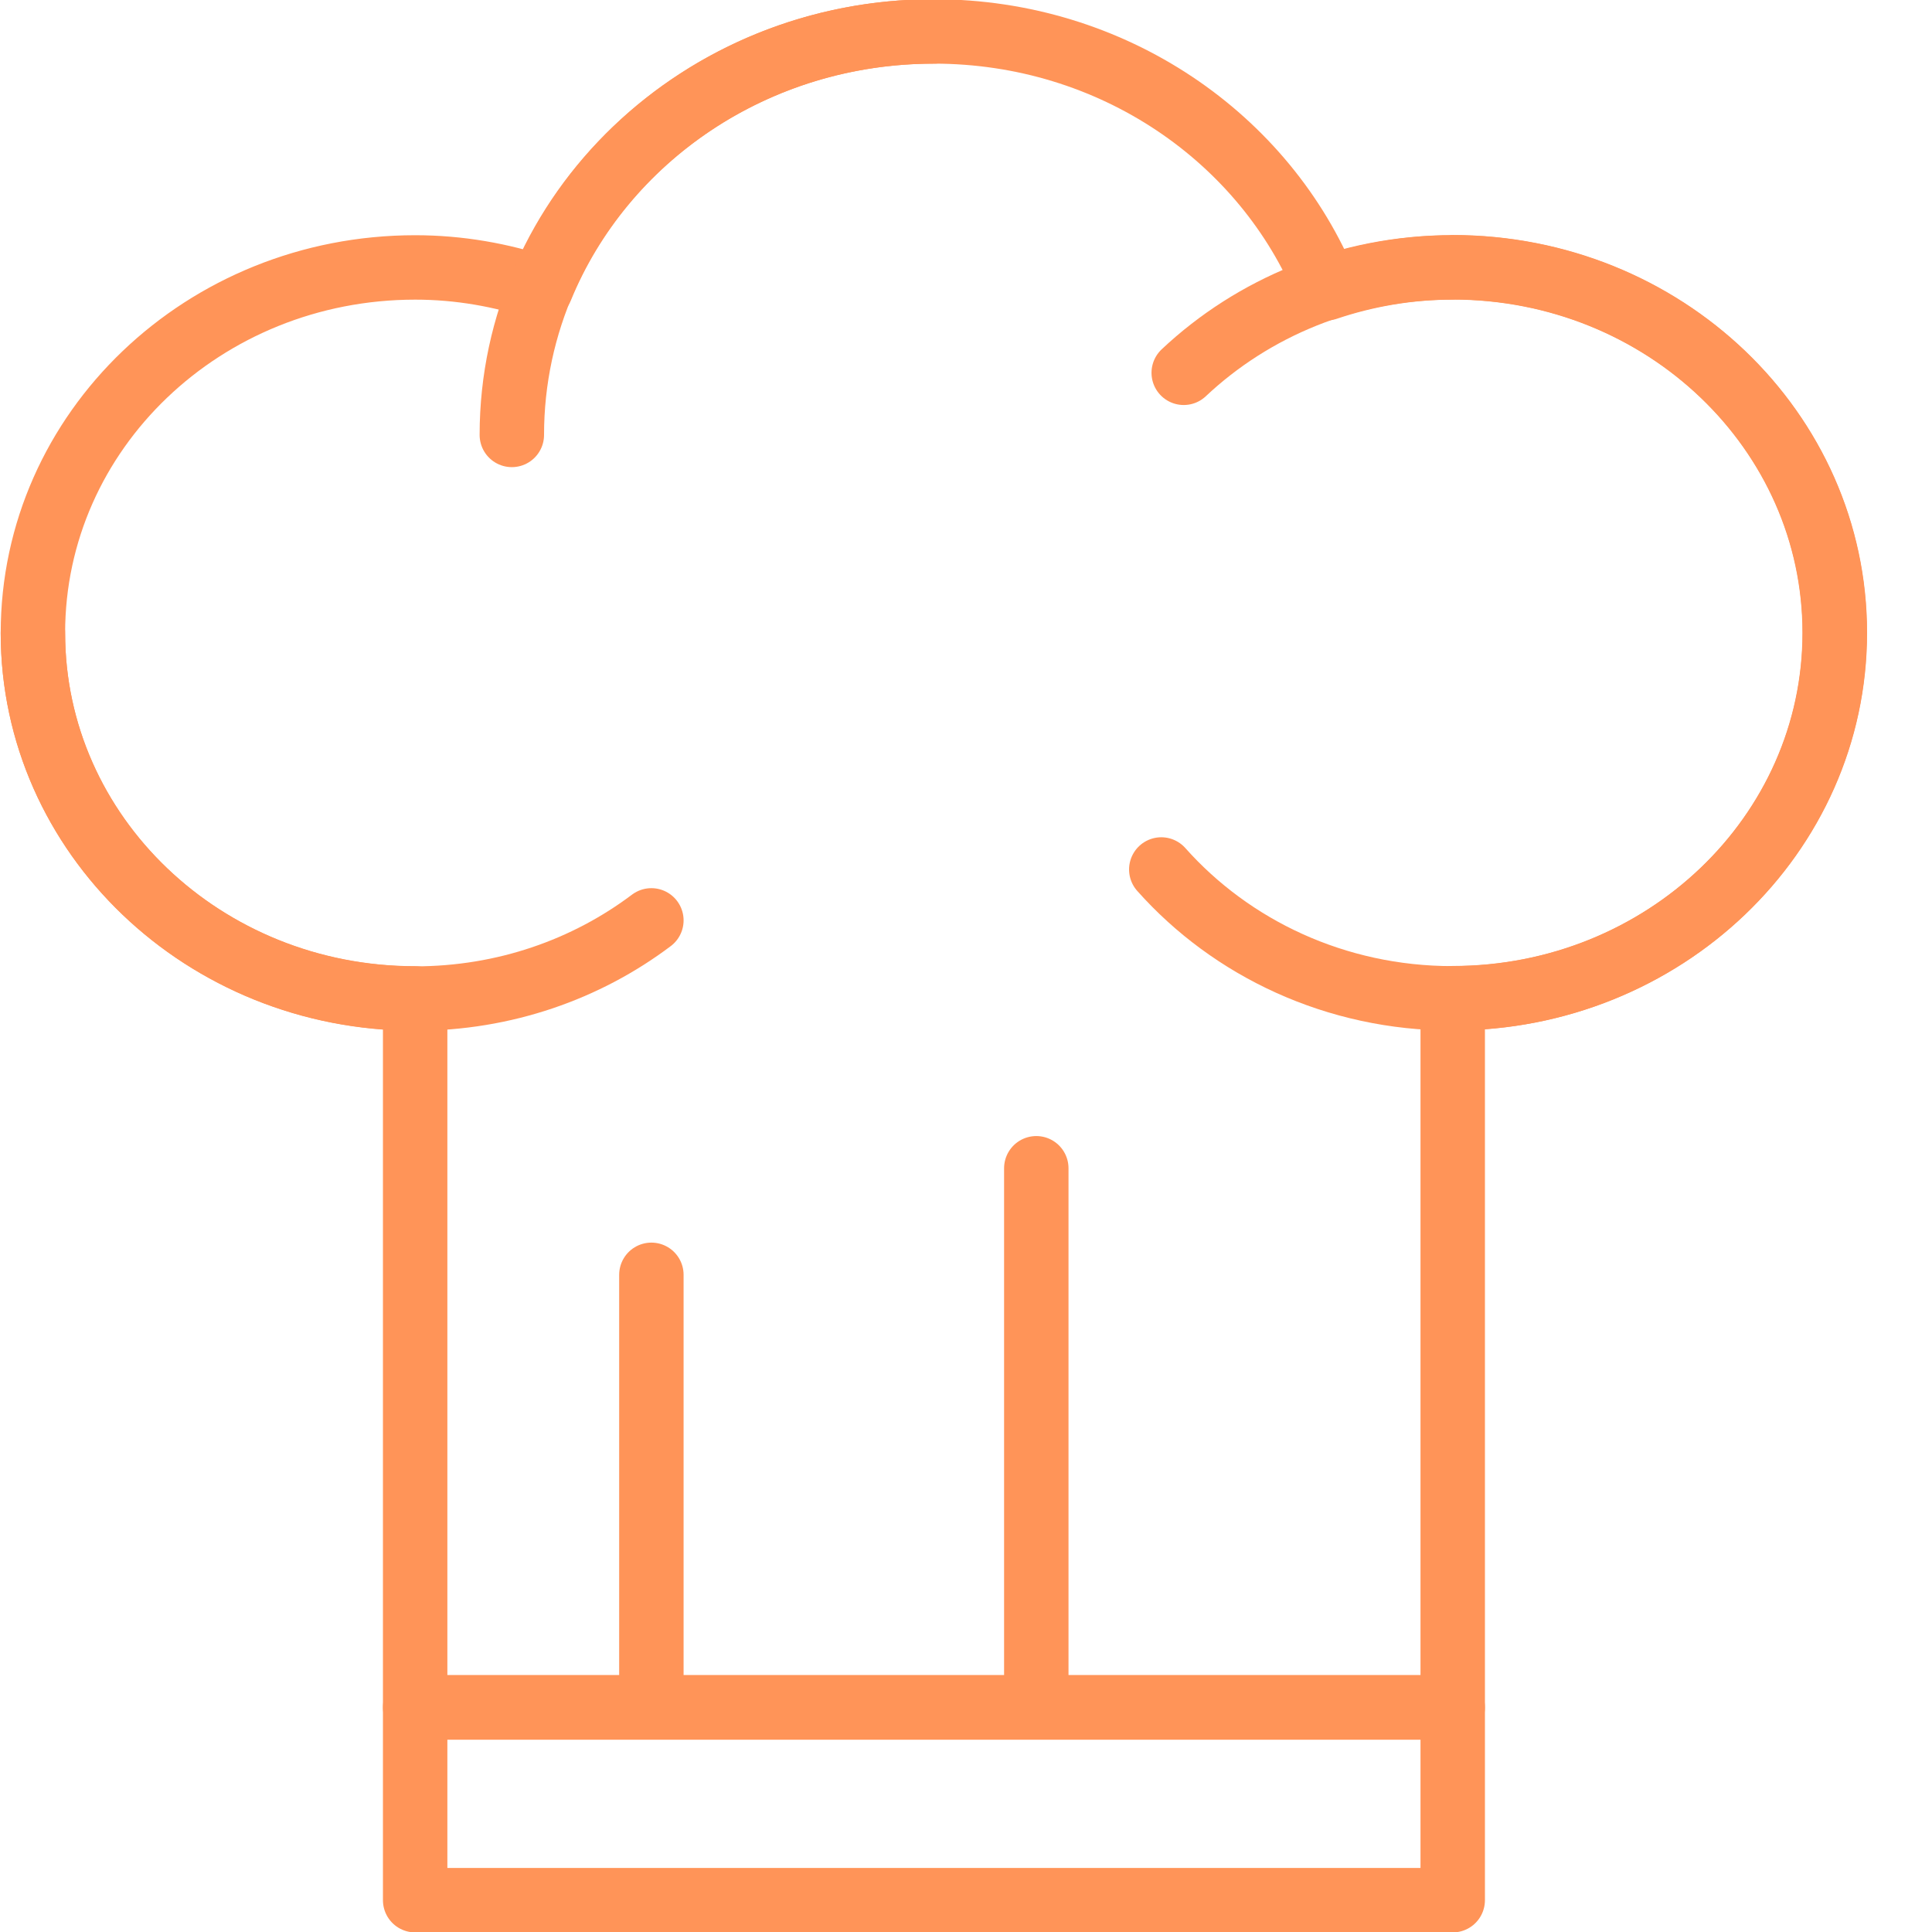 <svg width="26" height="26" viewBox="0 0 26 26" fill="none" xmlns="http://www.w3.org/2000/svg">
<g clip-path="url(#clip0_725_7128)">
<path d="M19.547 3.599C18.952 3.599 18.381 3.701 17.852 3.879C17.027 1.857 14.974 0.423 12.567 0.423C10.159 0.423 8.11 1.857 7.281 3.879C6.749 3.701 6.181 3.599 5.587 3.599C2.744 3.599 0.443 5.799 0.443 8.518C0.443 11.236 2.744 13.436 5.587 13.436V22.979H19.55V13.433C22.389 13.433 24.693 11.233 24.693 8.515C24.693 5.797 22.392 3.596 19.55 3.596L19.547 3.599Z" stroke="#FF9458" stroke-width="0.867" stroke-linecap="round" stroke-linejoin="round"/>
<path d="M0.443 8.52C0.443 11.235 2.744 13.438 5.587 13.438C6.787 13.438 7.891 13.045 8.766 12.386" stroke="#FF9458" stroke-width="0.867" stroke-linecap="round" stroke-linejoin="round"/>
<path d="M15.628 11.701C16.571 12.761 17.976 13.435 19.547 13.435C22.386 13.435 24.69 11.234 24.69 8.516C24.69 5.798 22.389 3.598 19.547 3.598C18.136 3.598 16.861 4.141 15.93 5.017" stroke="#FF9458" stroke-width="0.867" stroke-linecap="round" stroke-linejoin="round"/>
<path d="M6.888 5.853C6.888 2.855 9.432 0.423 12.567 0.423" stroke="#FF9458" stroke-width="0.867" stroke-linecap="round" stroke-linejoin="round"/>
<path d="M8.766 17.156V22.977" stroke="#FF9458" stroke-width="0.867" stroke-linecap="round" stroke-linejoin="round"/>
<path d="M13.946 15.722V22.976" stroke="#FF9458" stroke-width="0.867" stroke-linecap="round" stroke-linejoin="round"/>
<path d="M19.55 22.976H5.587V25.572H19.55V22.976Z" stroke="#FF9458" stroke-width="0.867" stroke-linecap="round" stroke-linejoin="round"/>
</g>
<defs>
<clipPath id="clip0_725_7128">
<rect width="25.134" height="26.001" fill="white"/>
</clipPath>
</defs>
</svg>
